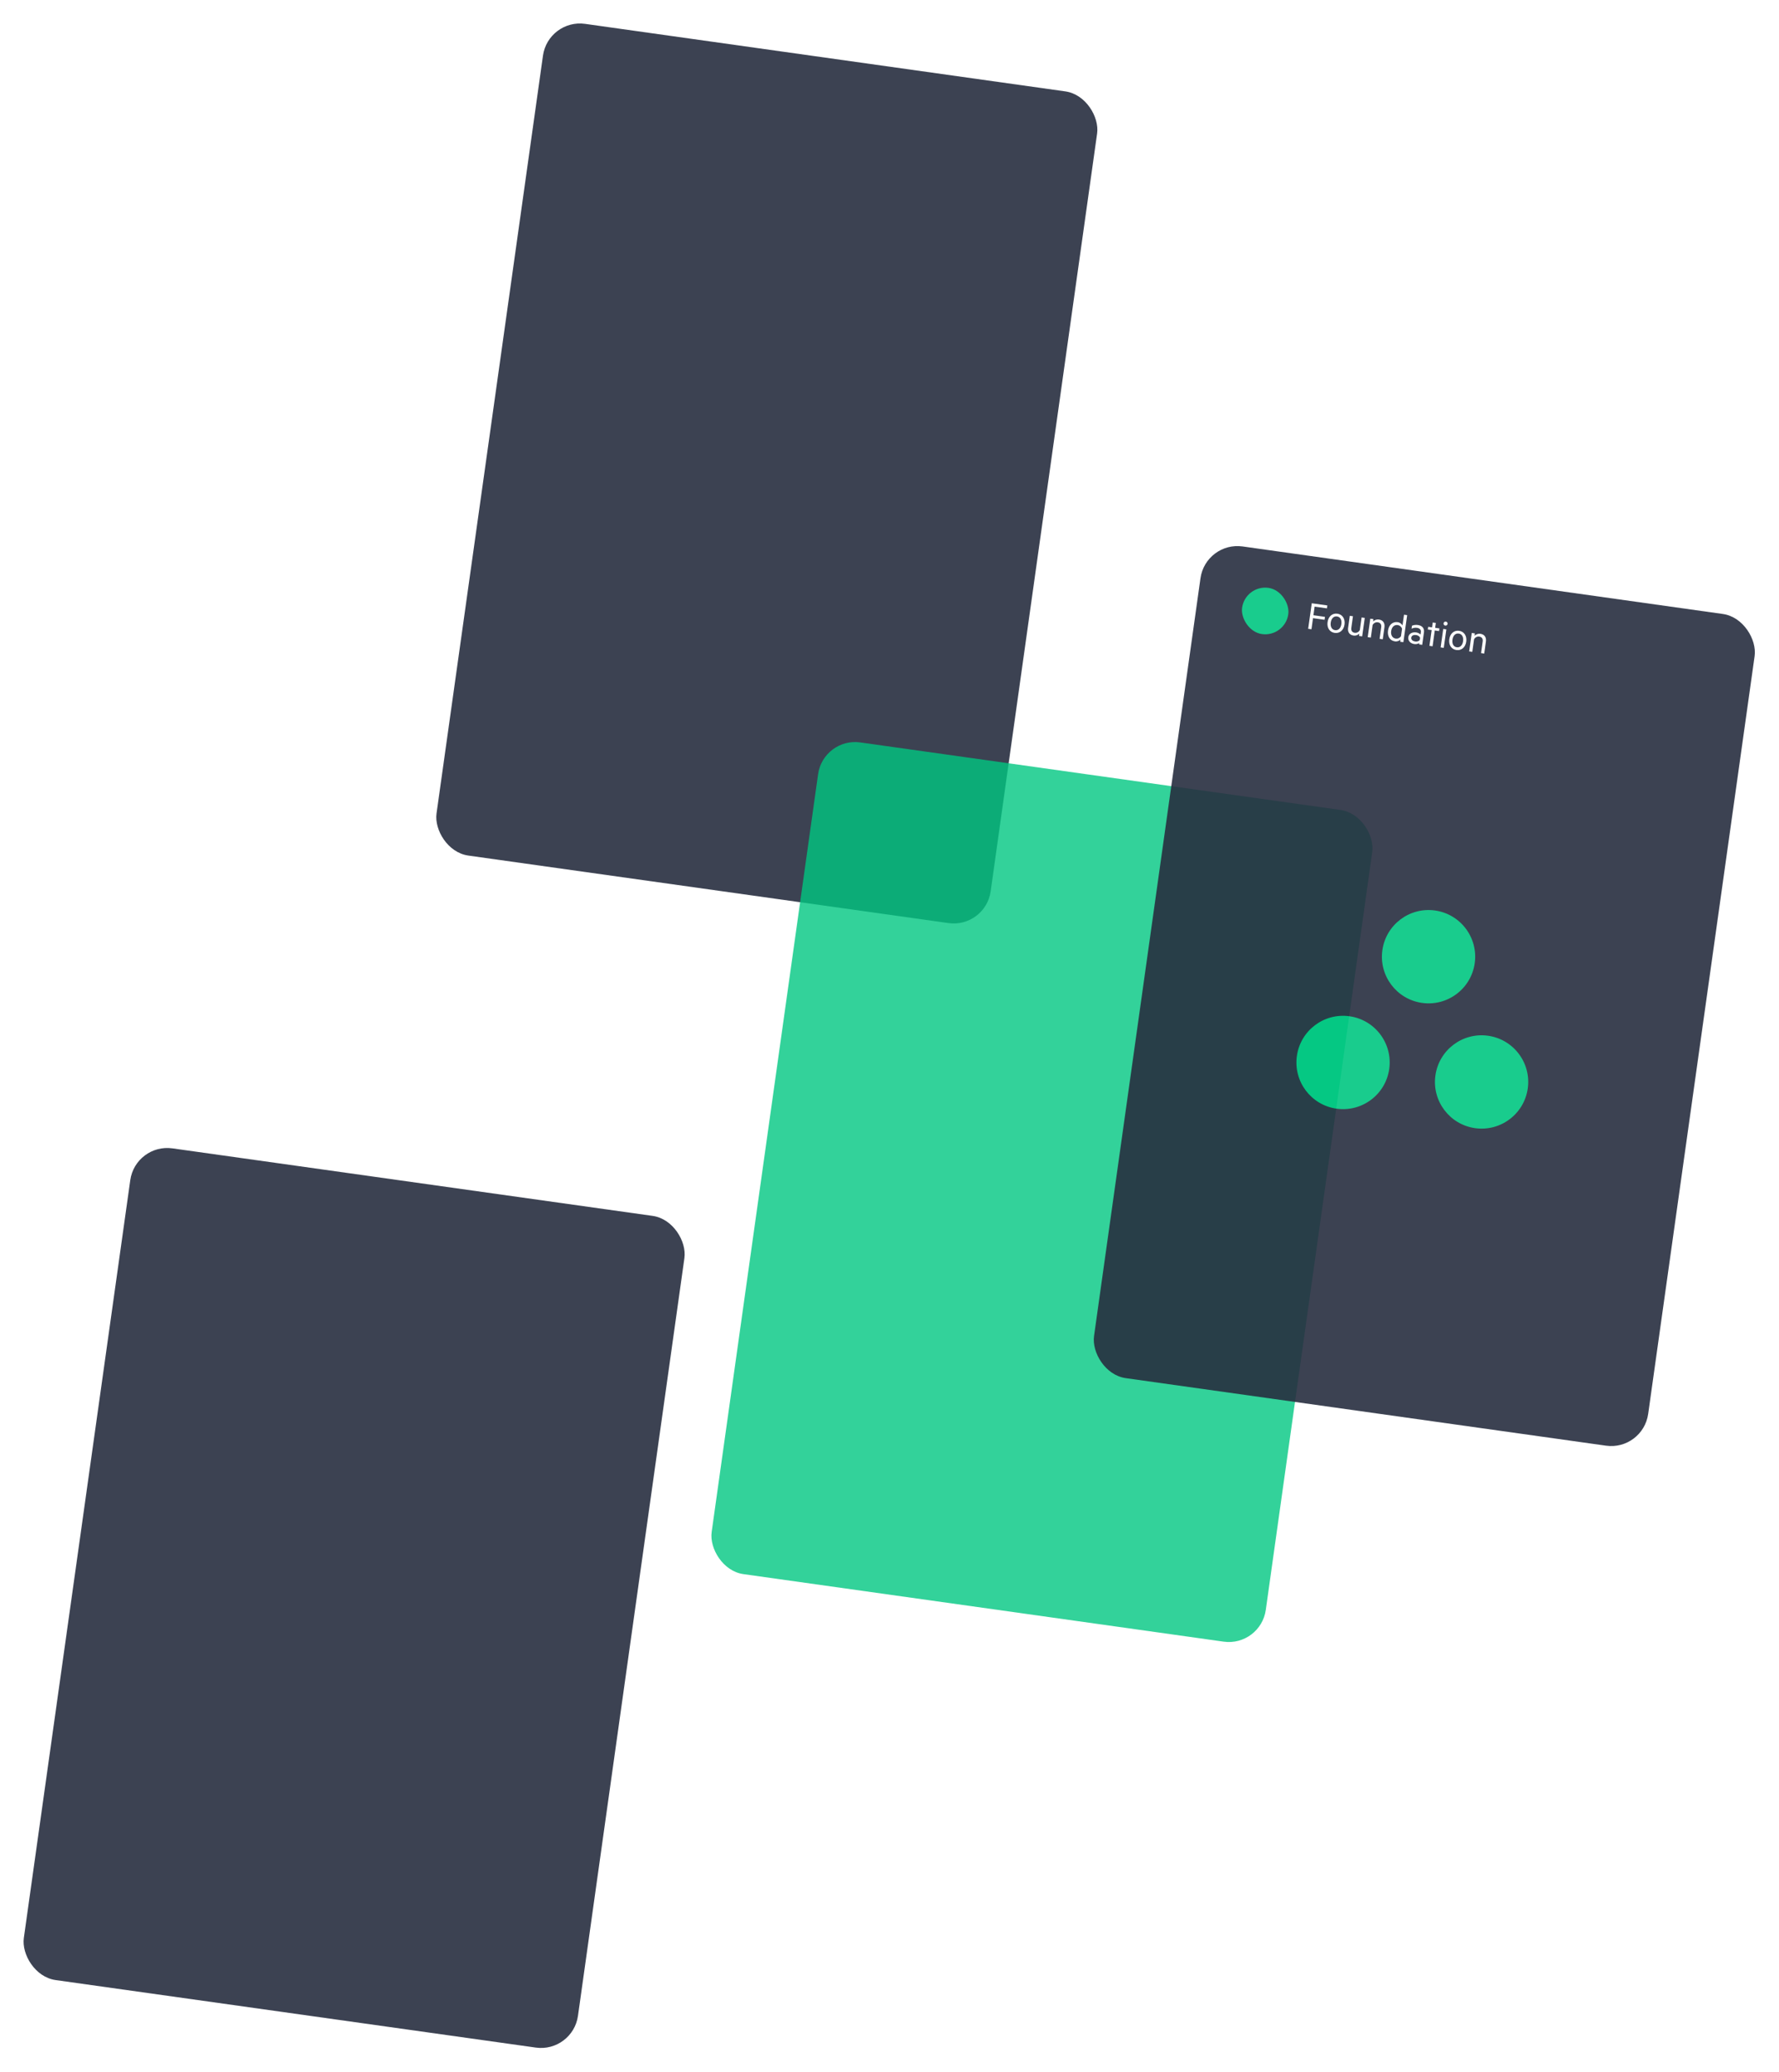 <svg width="763" height="888" viewBox="0 0 763 888" fill="none" xmlns="http://www.w3.org/2000/svg">
<g opacity="0.9">
<g filter="url(#filter0_d)">
<rect x="58.102" y="486" width="240" height="360" rx="16" transform="rotate(8 58.102 486)" fill="#272E3F"/>
</g>
</g>
<g opacity="0.9">
<g filter="url(#filter1_d)">
<rect x="235.103" y="4" width="240" height="360" rx="16" transform="rotate(8 235.103 4)" fill="#272E3F"/>
</g>
</g>
<g opacity="0.8" filter="url(#filter2_d)">
<rect x="353.103" y="312" width="240" height="360" rx="16" transform="rotate(8 353.103 312)" fill="#00C781"/>
</g>
<g opacity="0.9">
<g filter="url(#filter3_d)">
<rect x="517.103" y="228" width="240" height="360" rx="16" transform="rotate(8 517.103 228)" fill="#272E3F"/>
</g>
<path d="M561.065 269.523L562.473 269.72L563.142 264.961L568.098 265.658L568.273 264.41L563.318 263.713L563.836 260.024L569.112 260.765L569.288 259.518L562.603 258.578L561.065 269.523ZM576.659 267.679C577 265.255 575.758 263.353 573.601 263.05C571.427 262.745 569.727 264.233 569.386 266.657C569.046 269.081 570.269 270.98 572.444 271.285C574.601 271.588 576.318 270.103 576.659 267.679ZM575.304 267.488C575.061 269.217 574.035 270.309 572.609 270.109C571.183 269.908 570.498 268.576 570.741 266.847C570.984 265.118 572.01 264.026 573.436 264.227C574.862 264.427 575.547 265.759 575.304 267.488ZM584.223 272.777L585.335 264.863L583.98 264.673L583.226 270.038C582.821 270.853 581.967 271.369 581.04 271.239C579.845 271.071 579.418 270.23 579.574 269.125L580.273 264.151L578.918 263.961L578.189 269.148C577.946 270.877 578.746 272.171 580.546 272.424C581.562 272.567 582.475 272.15 583.008 271.589L582.868 272.587L584.223 272.777ZM587.711 265.197L586.599 273.111L587.936 273.299L588.69 267.934C589.095 267.118 589.985 266.607 590.912 266.737C592.106 266.905 592.551 267.749 592.396 268.854L591.697 273.828L593.051 274.018L593.78 268.831C594.023 267.102 593.206 265.805 591.406 265.552C590.39 265.41 589.459 265.824 588.908 266.383L589.048 265.385L587.711 265.197ZM600.673 274.144L600.542 275.071L601.897 275.261L603.525 263.675L602.171 263.485L601.524 268.083C601.212 267.458 600.43 266.821 599.449 266.683C597.132 266.357 595.619 268.071 595.305 270.299C594.99 272.545 595.975 274.592 598.292 274.918C599.272 275.056 600.2 274.659 600.673 274.144ZM601.324 269.509L600.873 272.718C600.348 273.48 599.496 273.851 598.658 273.733C597.143 273.521 596.425 272.165 596.66 270.49C596.896 268.814 597.96 267.71 599.475 267.923C600.313 268.04 601.029 268.632 601.324 269.509ZM609.409 270.955L609.263 271.988C608.967 271.638 608.195 271.184 607.375 271.069C605.682 270.831 604.222 271.644 604.014 273.123C603.794 274.692 604.978 275.839 606.6 276.067C607.527 276.198 608.404 275.903 608.752 275.625L608.67 276.213L609.971 276.396L610.725 271.031C610.96 269.355 610.001 268.166 608.129 267.903C607.149 267.765 606.164 267.917 605.576 268.217L605.399 269.482C606.118 269.147 606.869 268.98 607.742 269.103C608.901 269.265 609.547 269.974 609.409 270.955ZM609.061 273.432L608.945 274.252C608.649 274.81 607.809 275.092 606.972 274.975C606.009 274.839 605.145 274.263 605.28 273.301C605.413 272.356 606.4 272.059 607.362 272.194C608.2 272.312 608.929 272.814 609.061 273.432ZM614.415 277.02L615.367 270.247L617.203 270.505L617.363 269.364L615.527 269.106L615.82 267.021L614.483 266.833L614.19 268.918L612.533 268.685L612.372 269.826L614.03 270.059L613.078 276.832L614.415 277.02ZM620.86 267.42C620.928 266.939 620.588 266.509 620.107 266.442C619.644 266.376 619.199 266.696 619.131 267.177C619.066 267.64 619.403 268.088 619.867 268.153C620.348 268.22 620.795 267.883 620.86 267.42ZM619.216 277.695L620.328 269.781L618.992 269.593L617.879 277.507L619.216 277.695ZM628.863 275.016C629.203 272.591 627.962 270.69 625.805 270.387C623.63 270.081 621.931 271.569 621.59 273.994C621.249 276.418 622.473 278.316 624.648 278.622C626.805 278.925 628.522 277.44 628.863 275.016ZM627.508 274.825C627.265 276.554 626.239 277.646 624.813 277.446C623.387 277.245 622.702 275.913 622.945 274.184C623.188 272.455 624.214 271.363 625.64 271.563C627.066 271.764 627.751 273.096 627.508 274.825ZM631.229 271.313L630.116 279.227L631.453 279.415L632.207 274.05C632.613 273.234 633.503 272.723 634.429 272.853C635.624 273.021 636.069 273.865 635.913 274.97L635.214 279.944L636.569 280.134L637.298 274.947C637.541 273.218 636.724 271.922 634.923 271.668C633.907 271.526 632.976 271.94 632.425 272.499L632.566 271.501L631.229 271.313Z" fill="white"/>
<path fill-rule="evenodd" clip-rule="evenodd" d="M632.659 483.569C621.72 482.032 614.099 471.919 615.637 460.981C617.174 450.042 627.287 442.421 638.226 443.959C649.164 445.496 656.785 455.609 655.247 466.548C653.71 477.486 643.597 485.107 632.659 483.569ZM556.221 452.63C554.684 463.568 562.305 473.682 573.243 475.219C584.181 476.756 594.294 469.135 595.832 458.197C597.369 447.259 589.748 437.146 578.81 435.608C567.872 434.071 557.758 441.692 556.221 452.63ZM592.888 407.292C591.35 418.23 598.971 428.344 609.91 429.881C620.848 431.418 630.961 423.797 632.498 412.859C634.036 401.921 626.415 391.807 615.476 390.27C604.538 388.733 594.425 396.354 592.888 407.292Z" fill="#00C781"/>
<rect x="534.124" y="250.589" width="20" height="20" rx="10" transform="rotate(8 534.124 250.589)" fill="#00C781"/>
</g>
<defs>
<filter id="filter0_d" x="0" y="482" width="303.767" height="405.898" filterUnits="userSpaceOnUse" color-interpolation-filters="sRGB">
<feFlood flood-opacity="0" result="BackgroundImageFix"/>
<feColorMatrix in="SourceAlpha" type="matrix" values="0 0 0 0 0 0 0 0 0 0 0 0 0 0 0 0 0 0 127 0"/>
<feOffset dy="4"/>
<feGaussianBlur stdDeviation="4"/>
<feColorMatrix type="matrix" values="0 0 0 0 0 0 0 0 0 0 0 0 0 0 0 0 0 0 0.24 0"/>
<feBlend mode="normal" in2="BackgroundImageFix" result="effect1_dropShadow"/>
<feBlend mode="normal" in="SourceGraphic" in2="effect1_dropShadow" result="shape"/>
</filter>
<filter id="filter1_d" x="177" y="0" width="303.767" height="405.898" filterUnits="userSpaceOnUse" color-interpolation-filters="sRGB">
<feFlood flood-opacity="0" result="BackgroundImageFix"/>
<feColorMatrix in="SourceAlpha" type="matrix" values="0 0 0 0 0 0 0 0 0 0 0 0 0 0 0 0 0 0 127 0"/>
<feOffset dy="4"/>
<feGaussianBlur stdDeviation="4"/>
<feColorMatrix type="matrix" values="0 0 0 0 0 0 0 0 0 0 0 0 0 0 0 0 0 0 0.24 0"/>
<feBlend mode="normal" in2="BackgroundImageFix" result="effect1_dropShadow"/>
<feBlend mode="normal" in="SourceGraphic" in2="effect1_dropShadow" result="shape"/>
</filter>
<filter id="filter2_d" x="295" y="308" width="303.767" height="405.898" filterUnits="userSpaceOnUse" color-interpolation-filters="sRGB">
<feFlood flood-opacity="0" result="BackgroundImageFix"/>
<feColorMatrix in="SourceAlpha" type="matrix" values="0 0 0 0 0 0 0 0 0 0 0 0 0 0 0 0 0 0 127 0"/>
<feOffset dy="4"/>
<feGaussianBlur stdDeviation="4"/>
<feColorMatrix type="matrix" values="0 0 0 0 0 0 0 0 0 0 0 0 0 0 0 0 0 0 0.24 0"/>
<feBlend mode="normal" in2="BackgroundImageFix" result="effect1_dropShadow"/>
<feBlend mode="normal" in="SourceGraphic" in2="effect1_dropShadow" result="shape"/>
</filter>
<filter id="filter3_d" x="459" y="224" width="303.767" height="405.898" filterUnits="userSpaceOnUse" color-interpolation-filters="sRGB">
<feFlood flood-opacity="0" result="BackgroundImageFix"/>
<feColorMatrix in="SourceAlpha" type="matrix" values="0 0 0 0 0 0 0 0 0 0 0 0 0 0 0 0 0 0 127 0"/>
<feOffset dy="4"/>
<feGaussianBlur stdDeviation="4"/>
<feColorMatrix type="matrix" values="0 0 0 0 0 0 0 0 0 0 0 0 0 0 0 0 0 0 0.24 0"/>
<feBlend mode="normal" in2="BackgroundImageFix" result="effect1_dropShadow"/>
<feBlend mode="normal" in="SourceGraphic" in2="effect1_dropShadow" result="shape"/>
</filter>
</defs>
</svg>

